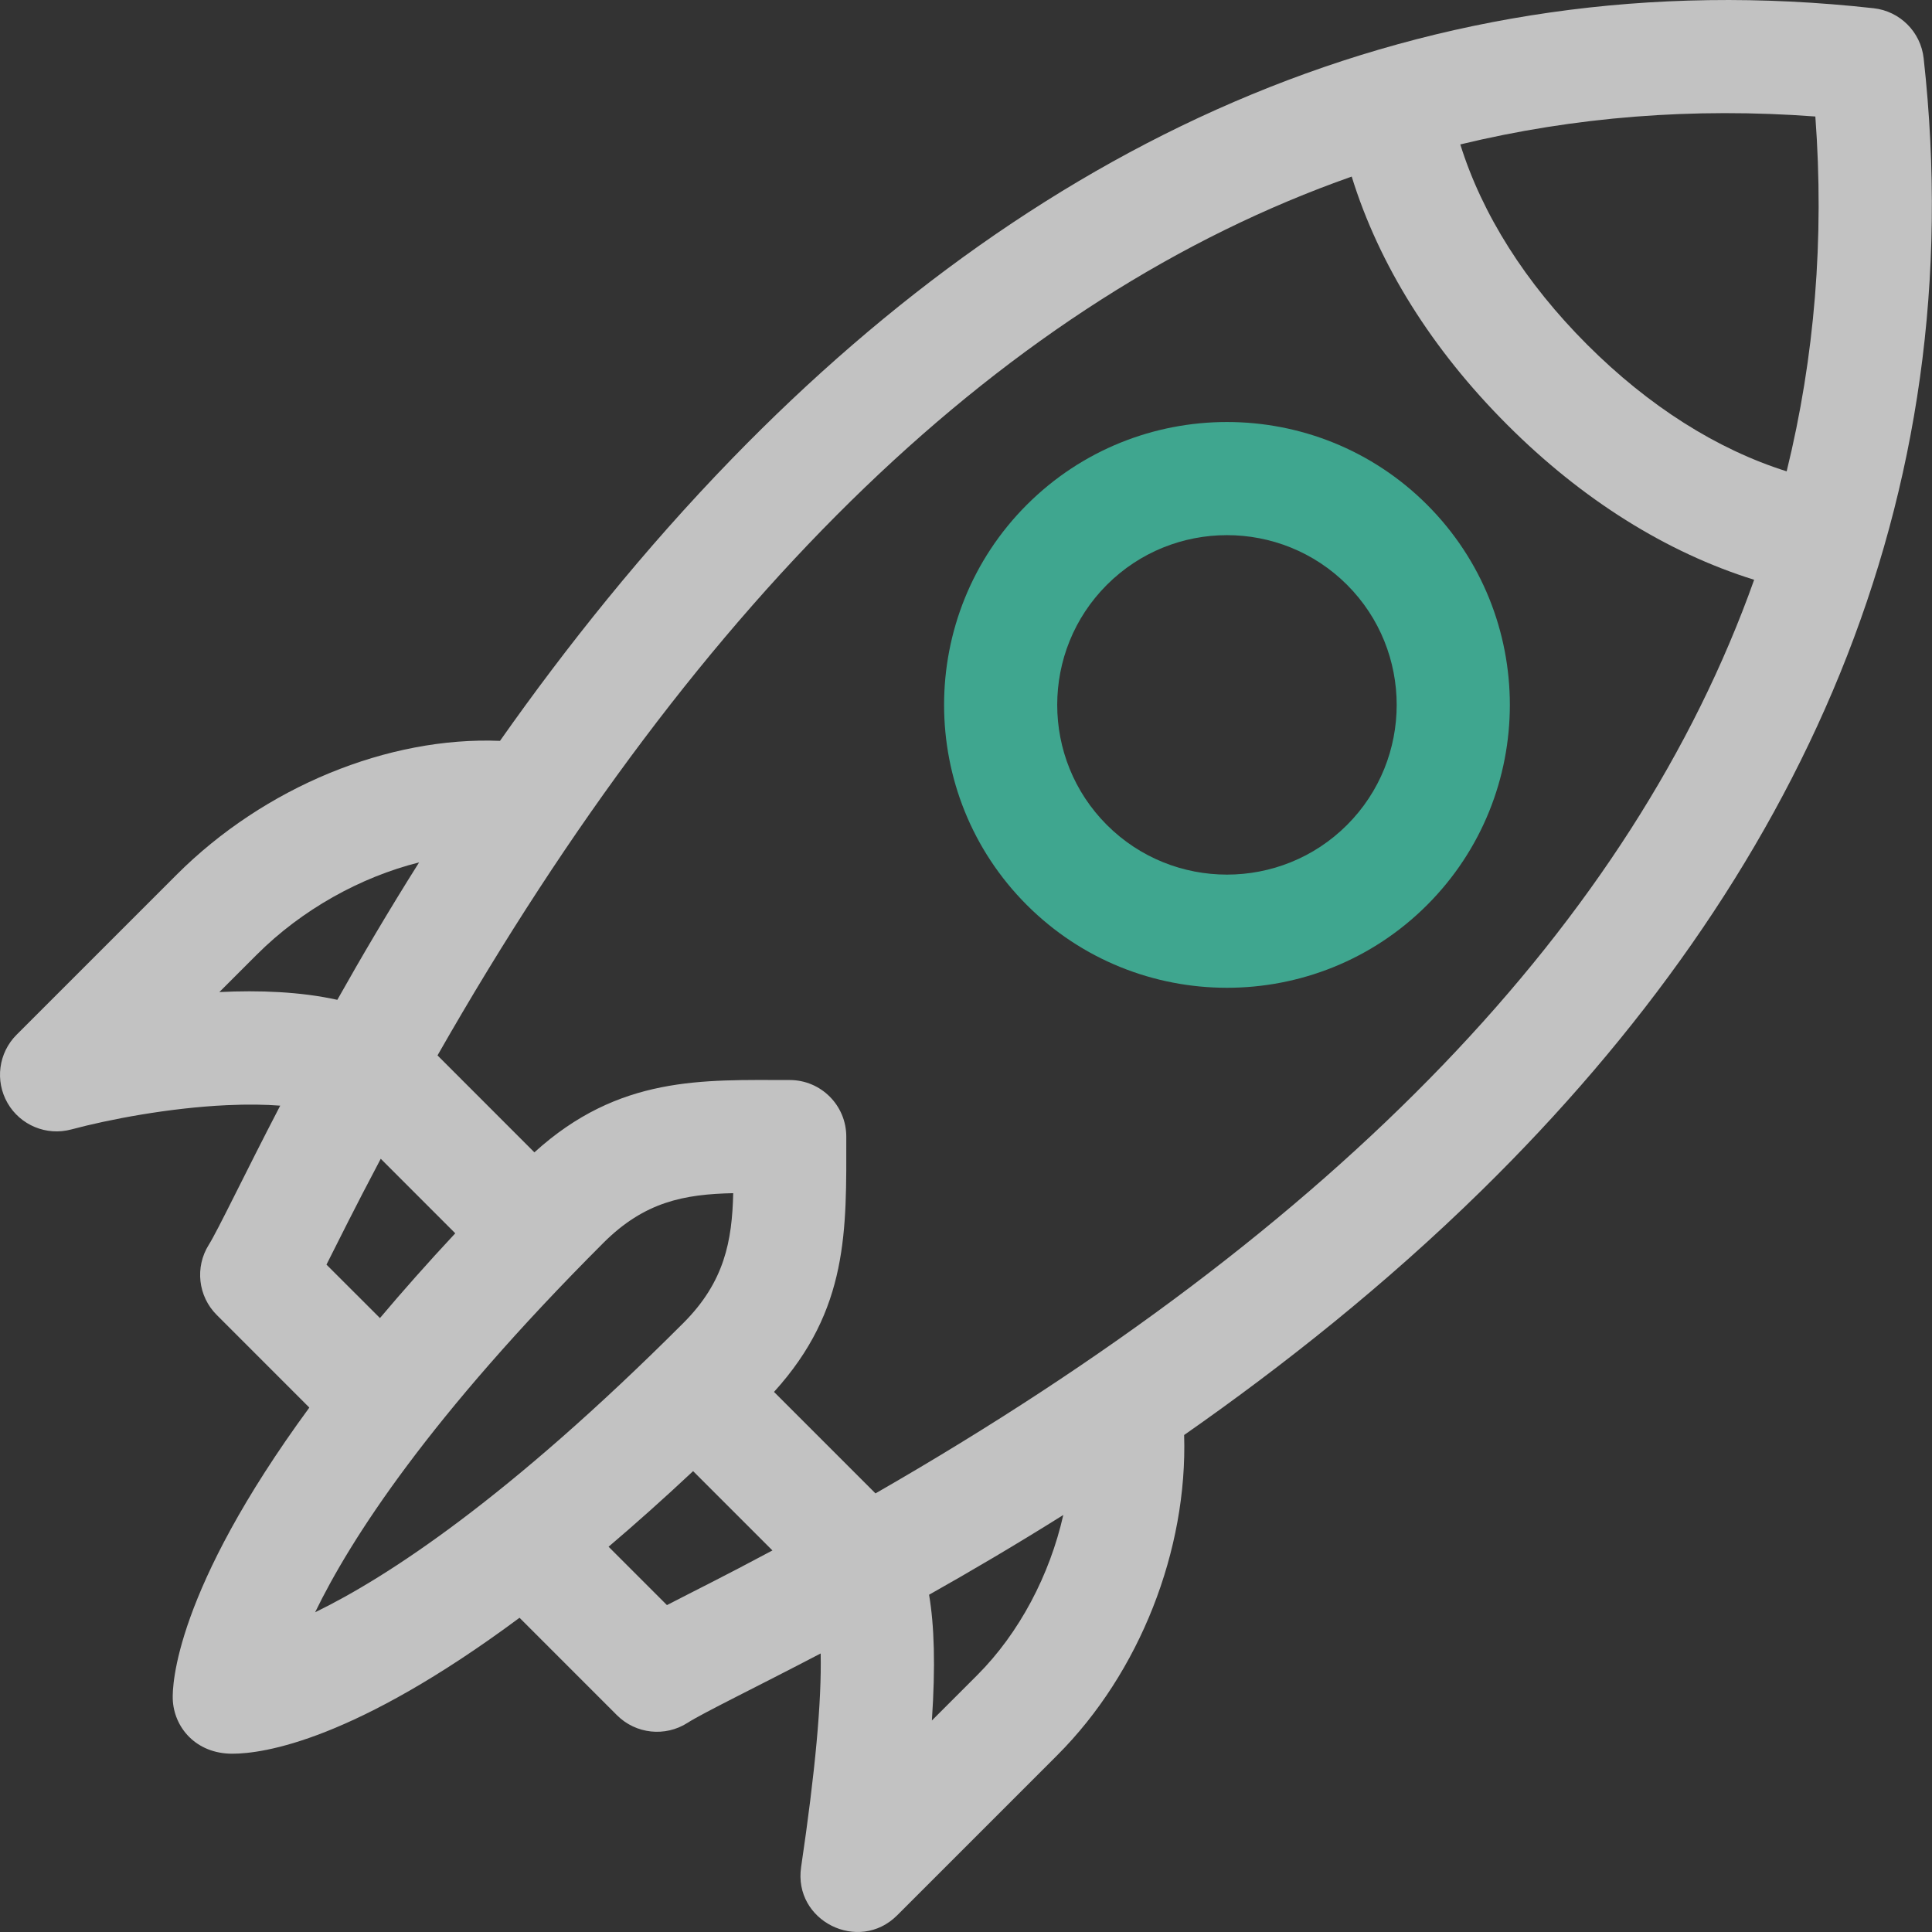 <svg width="53" height="53" viewBox="0 0 53 53" fill="none" xmlns="http://www.w3.org/2000/svg">
<rect x="0" y="0" width="53" height="53" fill="#333333" stroke="none"/>
<g opacity="0.7">
<path d="M52.771 1.598C52.691 0.876 52.121 0.306 51.399 0.226C39.111 -1.139 28.637 3.776 20.092 12.572C17.647 15.089 15.526 17.753 13.716 20.324C10.652 20.2 7.255 21.586 4.847 23.994L0.455 28.386C-0.042 28.883 -0.143 29.652 0.208 30.261C0.559 30.869 1.276 31.166 1.955 30.984C2.974 30.711 4.63 30.392 6.221 30.318C6.802 30.291 7.285 30.3 7.687 30.331C6.717 32.195 5.975 33.756 5.728 34.147C5.343 34.761 5.432 35.56 5.945 36.072L8.486 38.614C4.787 43.658 4.726 46.242 4.739 46.608C4.766 47.383 5.371 48.109 6.372 48.109C7.239 48.109 9.725 47.741 14.252 44.38L16.925 47.053C17.441 47.569 18.248 47.656 18.863 47.261C19.281 46.992 20.751 46.28 22.513 45.359C22.542 46.673 22.364 48.602 21.977 51.217C21.757 52.7 23.56 53.593 24.611 52.543L29.003 48.151C31.268 45.886 32.581 42.522 32.484 39.366C35.193 37.474 38.011 35.241 40.642 32.66C49.354 24.117 54.118 13.722 52.771 1.598ZM49.8 3.196C50.048 6.544 49.784 9.789 49.013 12.93C47.1 12.327 45.23 11.144 43.541 9.455C41.846 7.76 40.66 5.882 40.06 3.962C43.2 3.203 46.447 2.946 49.8 3.196ZM6.018 27.215L7.043 26.19C8.282 24.951 9.894 24.059 11.497 23.658C10.659 24.987 9.913 26.256 9.254 27.428C8.237 27.203 7.107 27.162 6.018 27.215ZM8.956 34.692C9.292 34.029 9.699 33.198 10.445 31.788L12.489 33.833C11.728 34.649 11.042 35.424 10.423 36.158L8.956 34.692ZM16.55 34.098C17.681 32.967 18.766 32.761 20.114 32.732C20.084 34.045 19.874 35.167 18.746 36.294C13.925 41.115 10.621 43.268 8.645 44.229C9.62 42.215 11.778 38.87 16.55 34.098ZM18.296 44.032L16.695 42.431C17.426 41.809 18.199 41.121 19.014 40.357L21.19 42.533C19.759 43.297 19.162 43.584 18.296 44.032ZM26.807 45.955L25.564 47.198C25.665 45.692 25.63 44.594 25.487 43.748C26.629 43.105 27.869 42.376 29.169 41.56C28.799 43.202 27.966 44.796 26.807 45.955ZM24.017 40.968L21.233 38.184C23.293 35.917 23.216 33.733 23.216 31.181C23.216 30.323 22.521 29.628 21.663 29.628C19.279 29.628 16.985 29.5 14.66 31.612L12.002 28.953C19.262 16.223 27.653 8.163 37.081 4.844C37.828 7.259 39.281 9.586 41.346 11.651C43.4 13.707 45.717 15.156 48.121 15.905C44.783 25.282 36.725 33.668 24.017 40.968Z" fill="white"/>
<path d="M39.149 13.847C36.122 10.82 31.196 10.82 28.169 13.847C25.142 16.874 25.142 21.8 28.169 24.827C31.196 27.854 36.122 27.855 39.149 24.827C42.176 21.8 42.176 16.874 39.149 13.847ZM36.953 22.631C35.137 24.447 32.181 24.447 30.365 22.631C28.548 20.815 28.548 17.859 30.365 16.043C32.181 14.227 35.136 14.226 36.953 16.043C38.769 17.859 38.769 20.815 36.953 22.631Z" fill="#44D7B6"/>
</g>
</svg>
